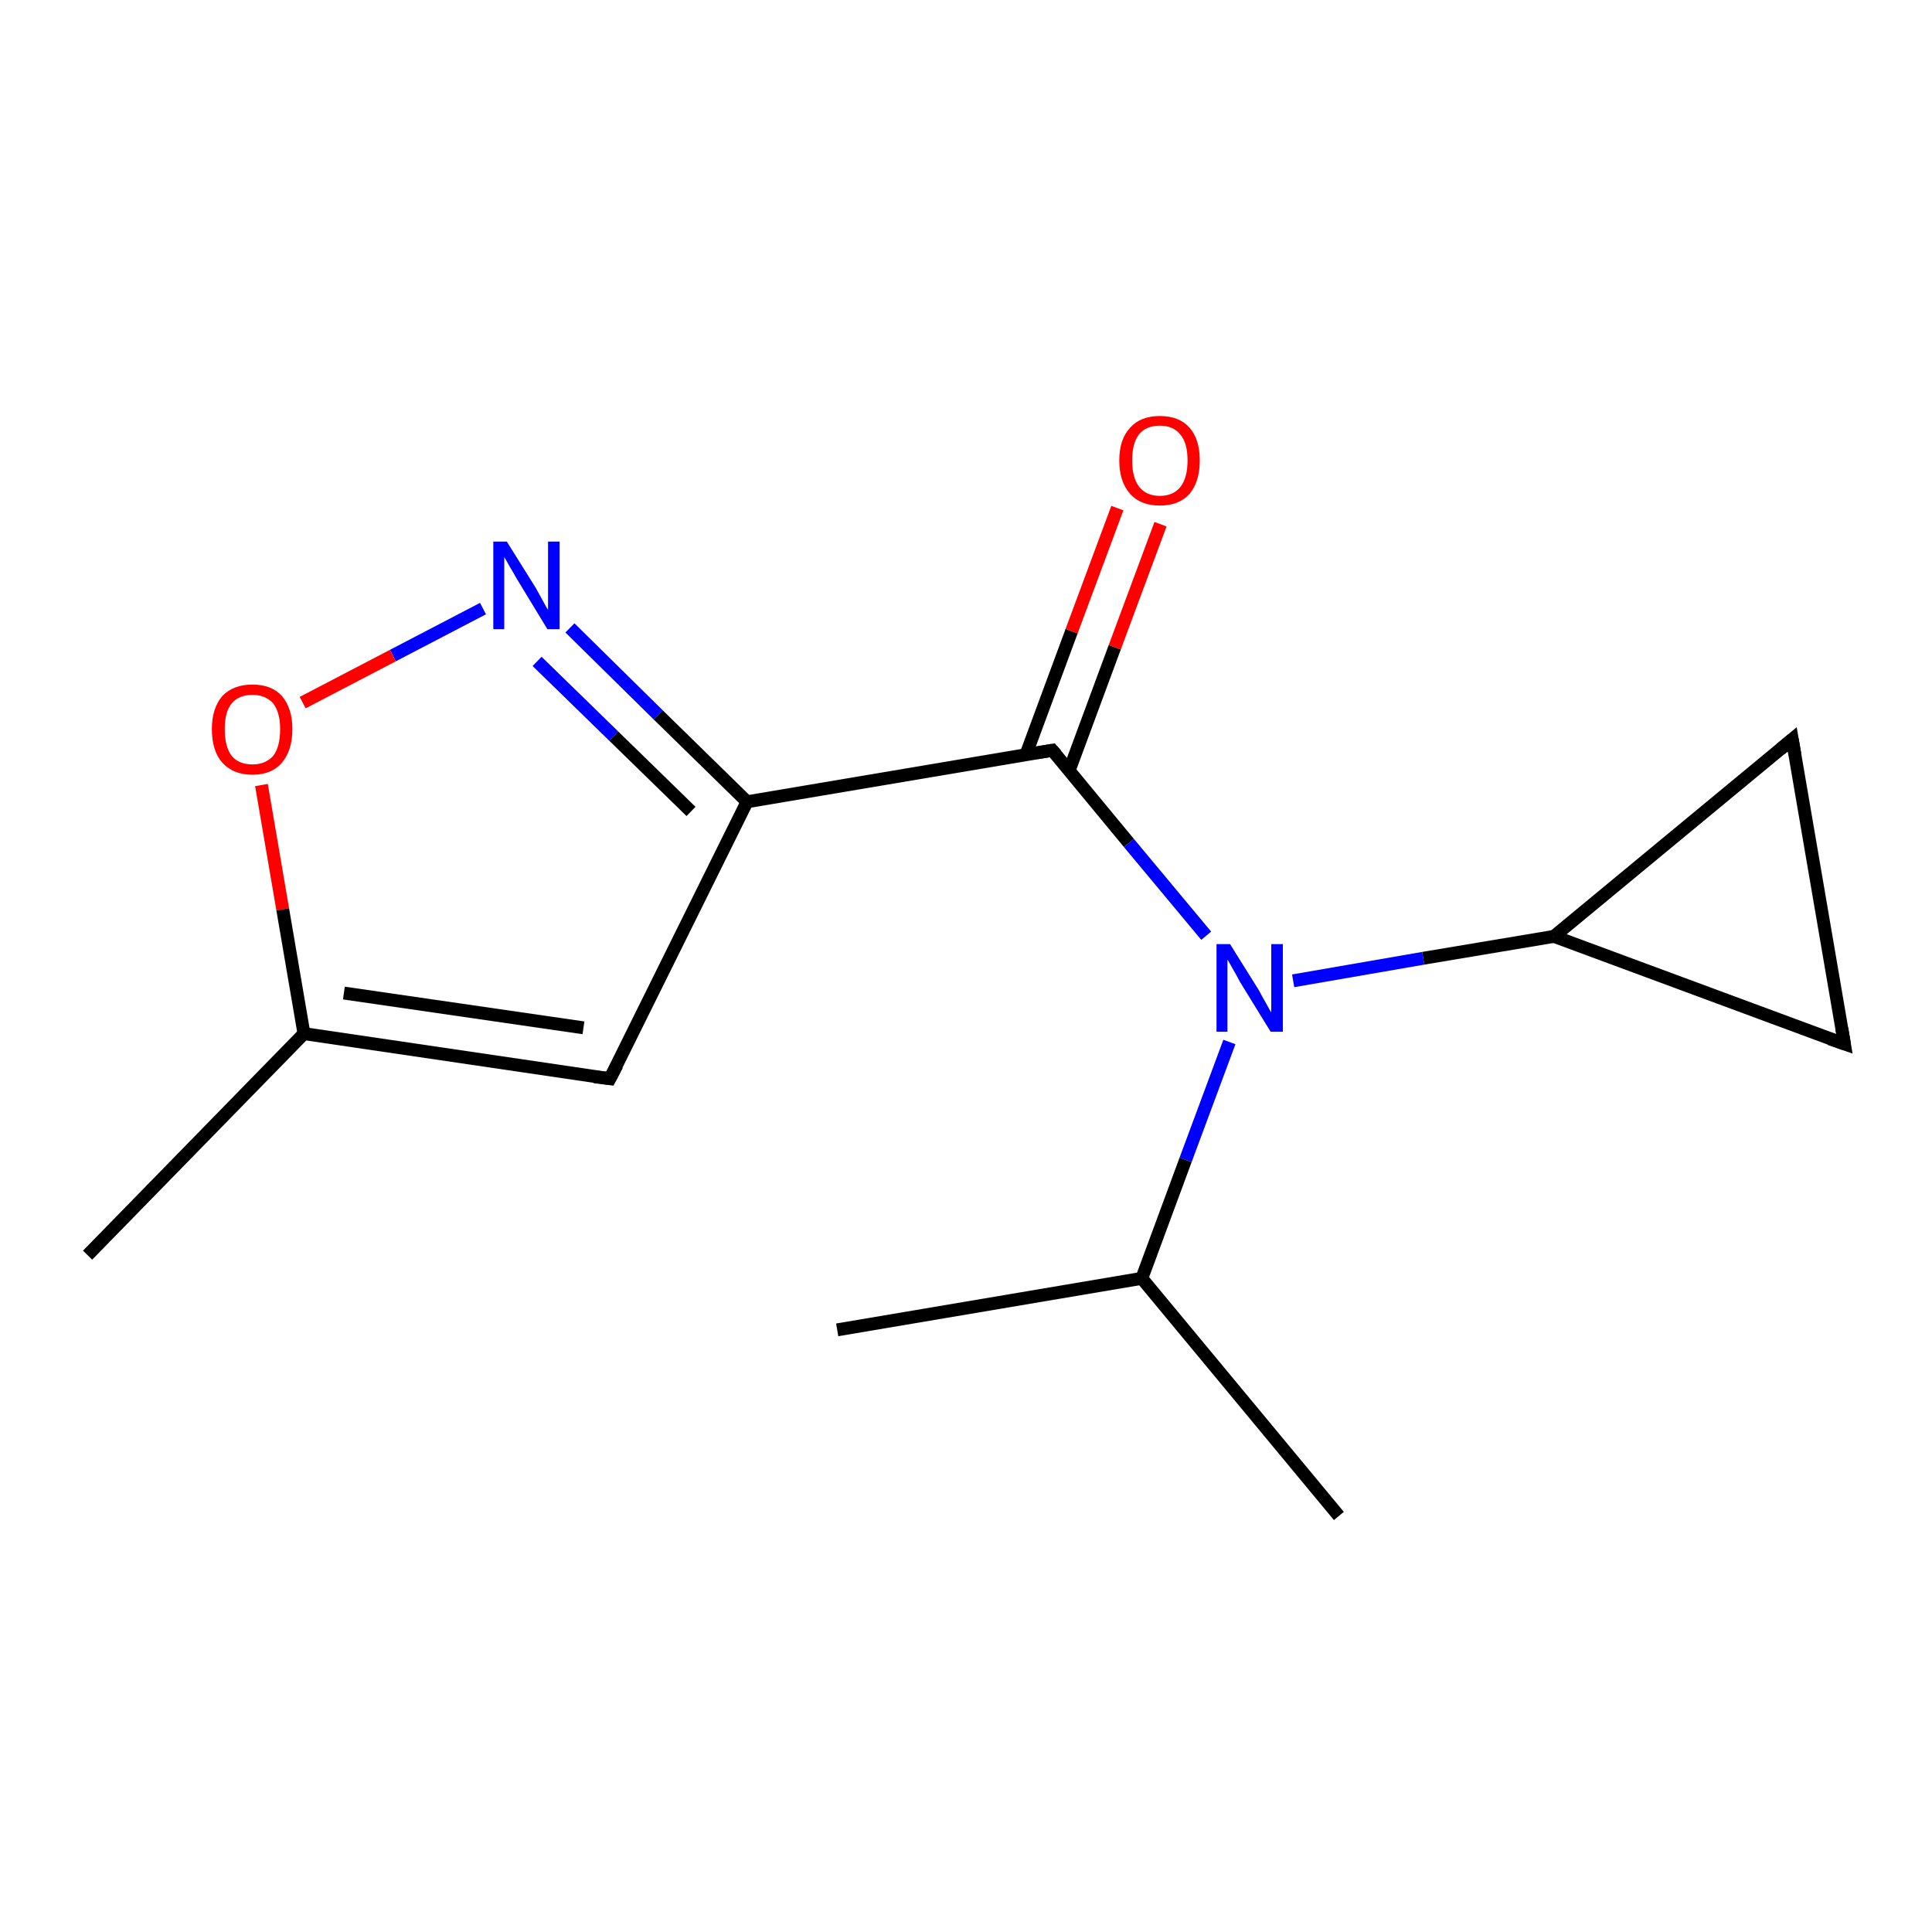 <?xml version='1.0' encoding='iso-8859-1'?>
<svg version='1.1' baseProfile='full'
              xmlns='http://www.w3.org/2000/svg'
                      xmlns:rdkit='http://www.rdkit.org/xml'
                      xmlns:xlink='http://www.w3.org/1999/xlink'
                  xml:space='preserve'
width='300px' height='300px' viewBox='0 0 300 300'>
<!-- END OF HEADER -->
<rect style='opacity:1.0;fill:#FFFFFF;stroke:none' width='300.0' height='300.0' x='0.0' y='0.0'> </rect>
<path class='bond-0 atom-0 atom-1' d='M 13.6,194.9 L 47.2,160.5' style='fill:none;fill-rule:evenodd;stroke:#000000;stroke-width:2.0px;stroke-linecap:butt;stroke-linejoin:miter;stroke-opacity:1' />
<path class='bond-1 atom-1 atom-2' d='M 47.2,160.5 L 94.7,167.5' style='fill:none;fill-rule:evenodd;stroke:#000000;stroke-width:2.0px;stroke-linecap:butt;stroke-linejoin:miter;stroke-opacity:1' />
<path class='bond-1 atom-1 atom-2' d='M 53.4,154.2 L 90.6,159.6' style='fill:none;fill-rule:evenodd;stroke:#000000;stroke-width:2.0px;stroke-linecap:butt;stroke-linejoin:miter;stroke-opacity:1' />
<path class='bond-2 atom-2 atom-3' d='M 94.7,167.5 L 116.0,124.5' style='fill:none;fill-rule:evenodd;stroke:#000000;stroke-width:2.0px;stroke-linecap:butt;stroke-linejoin:miter;stroke-opacity:1' />
<path class='bond-3 atom-3 atom-4' d='M 116.0,124.5 L 102.2,111.0' style='fill:none;fill-rule:evenodd;stroke:#000000;stroke-width:2.0px;stroke-linecap:butt;stroke-linejoin:miter;stroke-opacity:1' />
<path class='bond-3 atom-3 atom-4' d='M 102.2,111.0 L 88.5,97.5' style='fill:none;fill-rule:evenodd;stroke:#0000FF;stroke-width:2.0px;stroke-linecap:butt;stroke-linejoin:miter;stroke-opacity:1' />
<path class='bond-3 atom-3 atom-4' d='M 107.3,126.0 L 95.3,114.3' style='fill:none;fill-rule:evenodd;stroke:#000000;stroke-width:2.0px;stroke-linecap:butt;stroke-linejoin:miter;stroke-opacity:1' />
<path class='bond-3 atom-3 atom-4' d='M 95.3,114.3 L 83.4,102.7' style='fill:none;fill-rule:evenodd;stroke:#0000FF;stroke-width:2.0px;stroke-linecap:butt;stroke-linejoin:miter;stroke-opacity:1' />
<path class='bond-4 atom-4 atom-5' d='M 75.0,94.5 L 61.0,101.8' style='fill:none;fill-rule:evenodd;stroke:#0000FF;stroke-width:2.0px;stroke-linecap:butt;stroke-linejoin:miter;stroke-opacity:1' />
<path class='bond-4 atom-4 atom-5' d='M 61.0,101.8 L 47.0,109.1' style='fill:none;fill-rule:evenodd;stroke:#FF0000;stroke-width:2.0px;stroke-linecap:butt;stroke-linejoin:miter;stroke-opacity:1' />
<path class='bond-5 atom-3 atom-6' d='M 116.0,124.5 L 163.4,116.5' style='fill:none;fill-rule:evenodd;stroke:#000000;stroke-width:2.0px;stroke-linecap:butt;stroke-linejoin:miter;stroke-opacity:1' />
<path class='bond-6 atom-6 atom-7' d='M 166.0,119.7 L 173.1,100.5' style='fill:none;fill-rule:evenodd;stroke:#000000;stroke-width:2.0px;stroke-linecap:butt;stroke-linejoin:miter;stroke-opacity:1' />
<path class='bond-6 atom-6 atom-7' d='M 173.1,100.5 L 180.2,81.4' style='fill:none;fill-rule:evenodd;stroke:#FF0000;stroke-width:2.0px;stroke-linecap:butt;stroke-linejoin:miter;stroke-opacity:1' />
<path class='bond-6 atom-6 atom-7' d='M 159.3,117.2 L 166.4,98.0' style='fill:none;fill-rule:evenodd;stroke:#000000;stroke-width:2.0px;stroke-linecap:butt;stroke-linejoin:miter;stroke-opacity:1' />
<path class='bond-6 atom-6 atom-7' d='M 166.4,98.0 L 173.5,78.9' style='fill:none;fill-rule:evenodd;stroke:#FF0000;stroke-width:2.0px;stroke-linecap:butt;stroke-linejoin:miter;stroke-opacity:1' />
<path class='bond-7 atom-6 atom-8' d='M 163.4,116.5 L 175.3,130.9' style='fill:none;fill-rule:evenodd;stroke:#000000;stroke-width:2.0px;stroke-linecap:butt;stroke-linejoin:miter;stroke-opacity:1' />
<path class='bond-7 atom-6 atom-8' d='M 175.3,130.9 L 187.3,145.3' style='fill:none;fill-rule:evenodd;stroke:#0000FF;stroke-width:2.0px;stroke-linecap:butt;stroke-linejoin:miter;stroke-opacity:1' />
<path class='bond-8 atom-8 atom-9' d='M 200.8,152.3 L 221.0,148.8' style='fill:none;fill-rule:evenodd;stroke:#0000FF;stroke-width:2.0px;stroke-linecap:butt;stroke-linejoin:miter;stroke-opacity:1' />
<path class='bond-8 atom-8 atom-9' d='M 221.0,148.8 L 241.3,145.4' style='fill:none;fill-rule:evenodd;stroke:#000000;stroke-width:2.0px;stroke-linecap:butt;stroke-linejoin:miter;stroke-opacity:1' />
<path class='bond-9 atom-9 atom-10' d='M 241.3,145.4 L 278.3,114.8' style='fill:none;fill-rule:evenodd;stroke:#000000;stroke-width:2.0px;stroke-linecap:butt;stroke-linejoin:miter;stroke-opacity:1' />
<path class='bond-10 atom-10 atom-11' d='M 278.3,114.8 L 286.4,162.1' style='fill:none;fill-rule:evenodd;stroke:#000000;stroke-width:2.0px;stroke-linecap:butt;stroke-linejoin:miter;stroke-opacity:1' />
<path class='bond-11 atom-8 atom-12' d='M 190.9,161.8 L 184.1,180.1' style='fill:none;fill-rule:evenodd;stroke:#0000FF;stroke-width:2.0px;stroke-linecap:butt;stroke-linejoin:miter;stroke-opacity:1' />
<path class='bond-11 atom-8 atom-12' d='M 184.1,180.1 L 177.3,198.5' style='fill:none;fill-rule:evenodd;stroke:#000000;stroke-width:2.0px;stroke-linecap:butt;stroke-linejoin:miter;stroke-opacity:1' />
<path class='bond-12 atom-12 atom-13' d='M 177.3,198.5 L 207.9,235.4' style='fill:none;fill-rule:evenodd;stroke:#000000;stroke-width:2.0px;stroke-linecap:butt;stroke-linejoin:miter;stroke-opacity:1' />
<path class='bond-13 atom-12 atom-14' d='M 177.3,198.5 L 130.0,206.5' style='fill:none;fill-rule:evenodd;stroke:#000000;stroke-width:2.0px;stroke-linecap:butt;stroke-linejoin:miter;stroke-opacity:1' />
<path class='bond-14 atom-5 atom-1' d='M 40.6,121.9 L 43.9,141.2' style='fill:none;fill-rule:evenodd;stroke:#FF0000;stroke-width:2.0px;stroke-linecap:butt;stroke-linejoin:miter;stroke-opacity:1' />
<path class='bond-14 atom-5 atom-1' d='M 43.9,141.2 L 47.2,160.5' style='fill:none;fill-rule:evenodd;stroke:#000000;stroke-width:2.0px;stroke-linecap:butt;stroke-linejoin:miter;stroke-opacity:1' />
<path class='bond-15 atom-11 atom-9' d='M 286.4,162.1 L 241.3,145.4' style='fill:none;fill-rule:evenodd;stroke:#000000;stroke-width:2.0px;stroke-linecap:butt;stroke-linejoin:miter;stroke-opacity:1' />
<path d='M 92.3,167.2 L 94.7,167.5 L 95.8,165.4' style='fill:none;stroke:#000000;stroke-width:2.0px;stroke-linecap:butt;stroke-linejoin:miter;stroke-opacity:1;' />
<path d='M 161.0,116.9 L 163.4,116.5 L 164.0,117.2' style='fill:none;stroke:#000000;stroke-width:2.0px;stroke-linecap:butt;stroke-linejoin:miter;stroke-opacity:1;' />
<path d='M 276.5,116.3 L 278.3,114.8 L 278.7,117.1' style='fill:none;stroke:#000000;stroke-width:2.0px;stroke-linecap:butt;stroke-linejoin:miter;stroke-opacity:1;' />
<path d='M 286.0,159.7 L 286.4,162.1 L 284.1,161.3' style='fill:none;stroke:#000000;stroke-width:2.0px;stroke-linecap:butt;stroke-linejoin:miter;stroke-opacity:1;' />
<path class='atom-4' d='M 78.7 84.1
L 83.2 91.3
Q 83.6 92.0, 84.3 93.3
Q 85.0 94.6, 85.1 94.7
L 85.1 84.1
L 86.9 84.1
L 86.9 97.7
L 85.0 97.7
L 80.2 89.8
Q 79.7 88.9, 79.1 87.9
Q 78.5 86.8, 78.3 86.5
L 78.3 97.7
L 76.6 97.7
L 76.6 84.1
L 78.7 84.1
' fill='#0000FF'/>
<path class='atom-5' d='M 32.9 113.2
Q 32.9 110.0, 34.5 108.1
Q 36.2 106.3, 39.2 106.3
Q 42.2 106.3, 43.8 108.1
Q 45.4 110.0, 45.4 113.2
Q 45.4 116.5, 43.8 118.4
Q 42.2 120.3, 39.2 120.3
Q 36.2 120.3, 34.5 118.4
Q 32.9 116.6, 32.9 113.2
M 39.2 118.7
Q 41.2 118.7, 42.4 117.4
Q 43.5 116.0, 43.5 113.2
Q 43.5 110.6, 42.4 109.2
Q 41.2 107.9, 39.2 107.9
Q 37.1 107.9, 36.0 109.2
Q 34.9 110.5, 34.9 113.2
Q 34.9 116.0, 36.0 117.4
Q 37.1 118.7, 39.2 118.7
' fill='#FF0000'/>
<path class='atom-7' d='M 173.8 71.5
Q 173.8 68.2, 175.5 66.4
Q 177.1 64.6, 180.1 64.6
Q 183.1 64.6, 184.7 66.4
Q 186.3 68.2, 186.3 71.5
Q 186.3 74.8, 184.7 76.7
Q 183.1 78.5, 180.1 78.5
Q 177.1 78.5, 175.5 76.7
Q 173.8 74.8, 173.8 71.5
M 180.1 77.0
Q 182.2 77.0, 183.3 75.6
Q 184.4 74.2, 184.4 71.5
Q 184.4 68.8, 183.3 67.5
Q 182.2 66.1, 180.1 66.1
Q 178.0 66.1, 176.9 67.4
Q 175.8 68.8, 175.8 71.5
Q 175.8 74.2, 176.9 75.6
Q 178.0 77.0, 180.1 77.0
' fill='#FF0000'/>
<path class='atom-8' d='M 191.0 146.6
L 195.5 153.8
Q 195.9 154.6, 196.6 155.8
Q 197.3 157.1, 197.4 157.2
L 197.4 146.6
L 199.2 146.6
L 199.2 160.2
L 197.3 160.2
L 192.5 152.4
Q 192.0 151.4, 191.4 150.4
Q 190.8 149.3, 190.6 149.0
L 190.6 160.2
L 188.9 160.2
L 188.9 146.6
L 191.0 146.6
' fill='#0000FF'/>
</svg>
